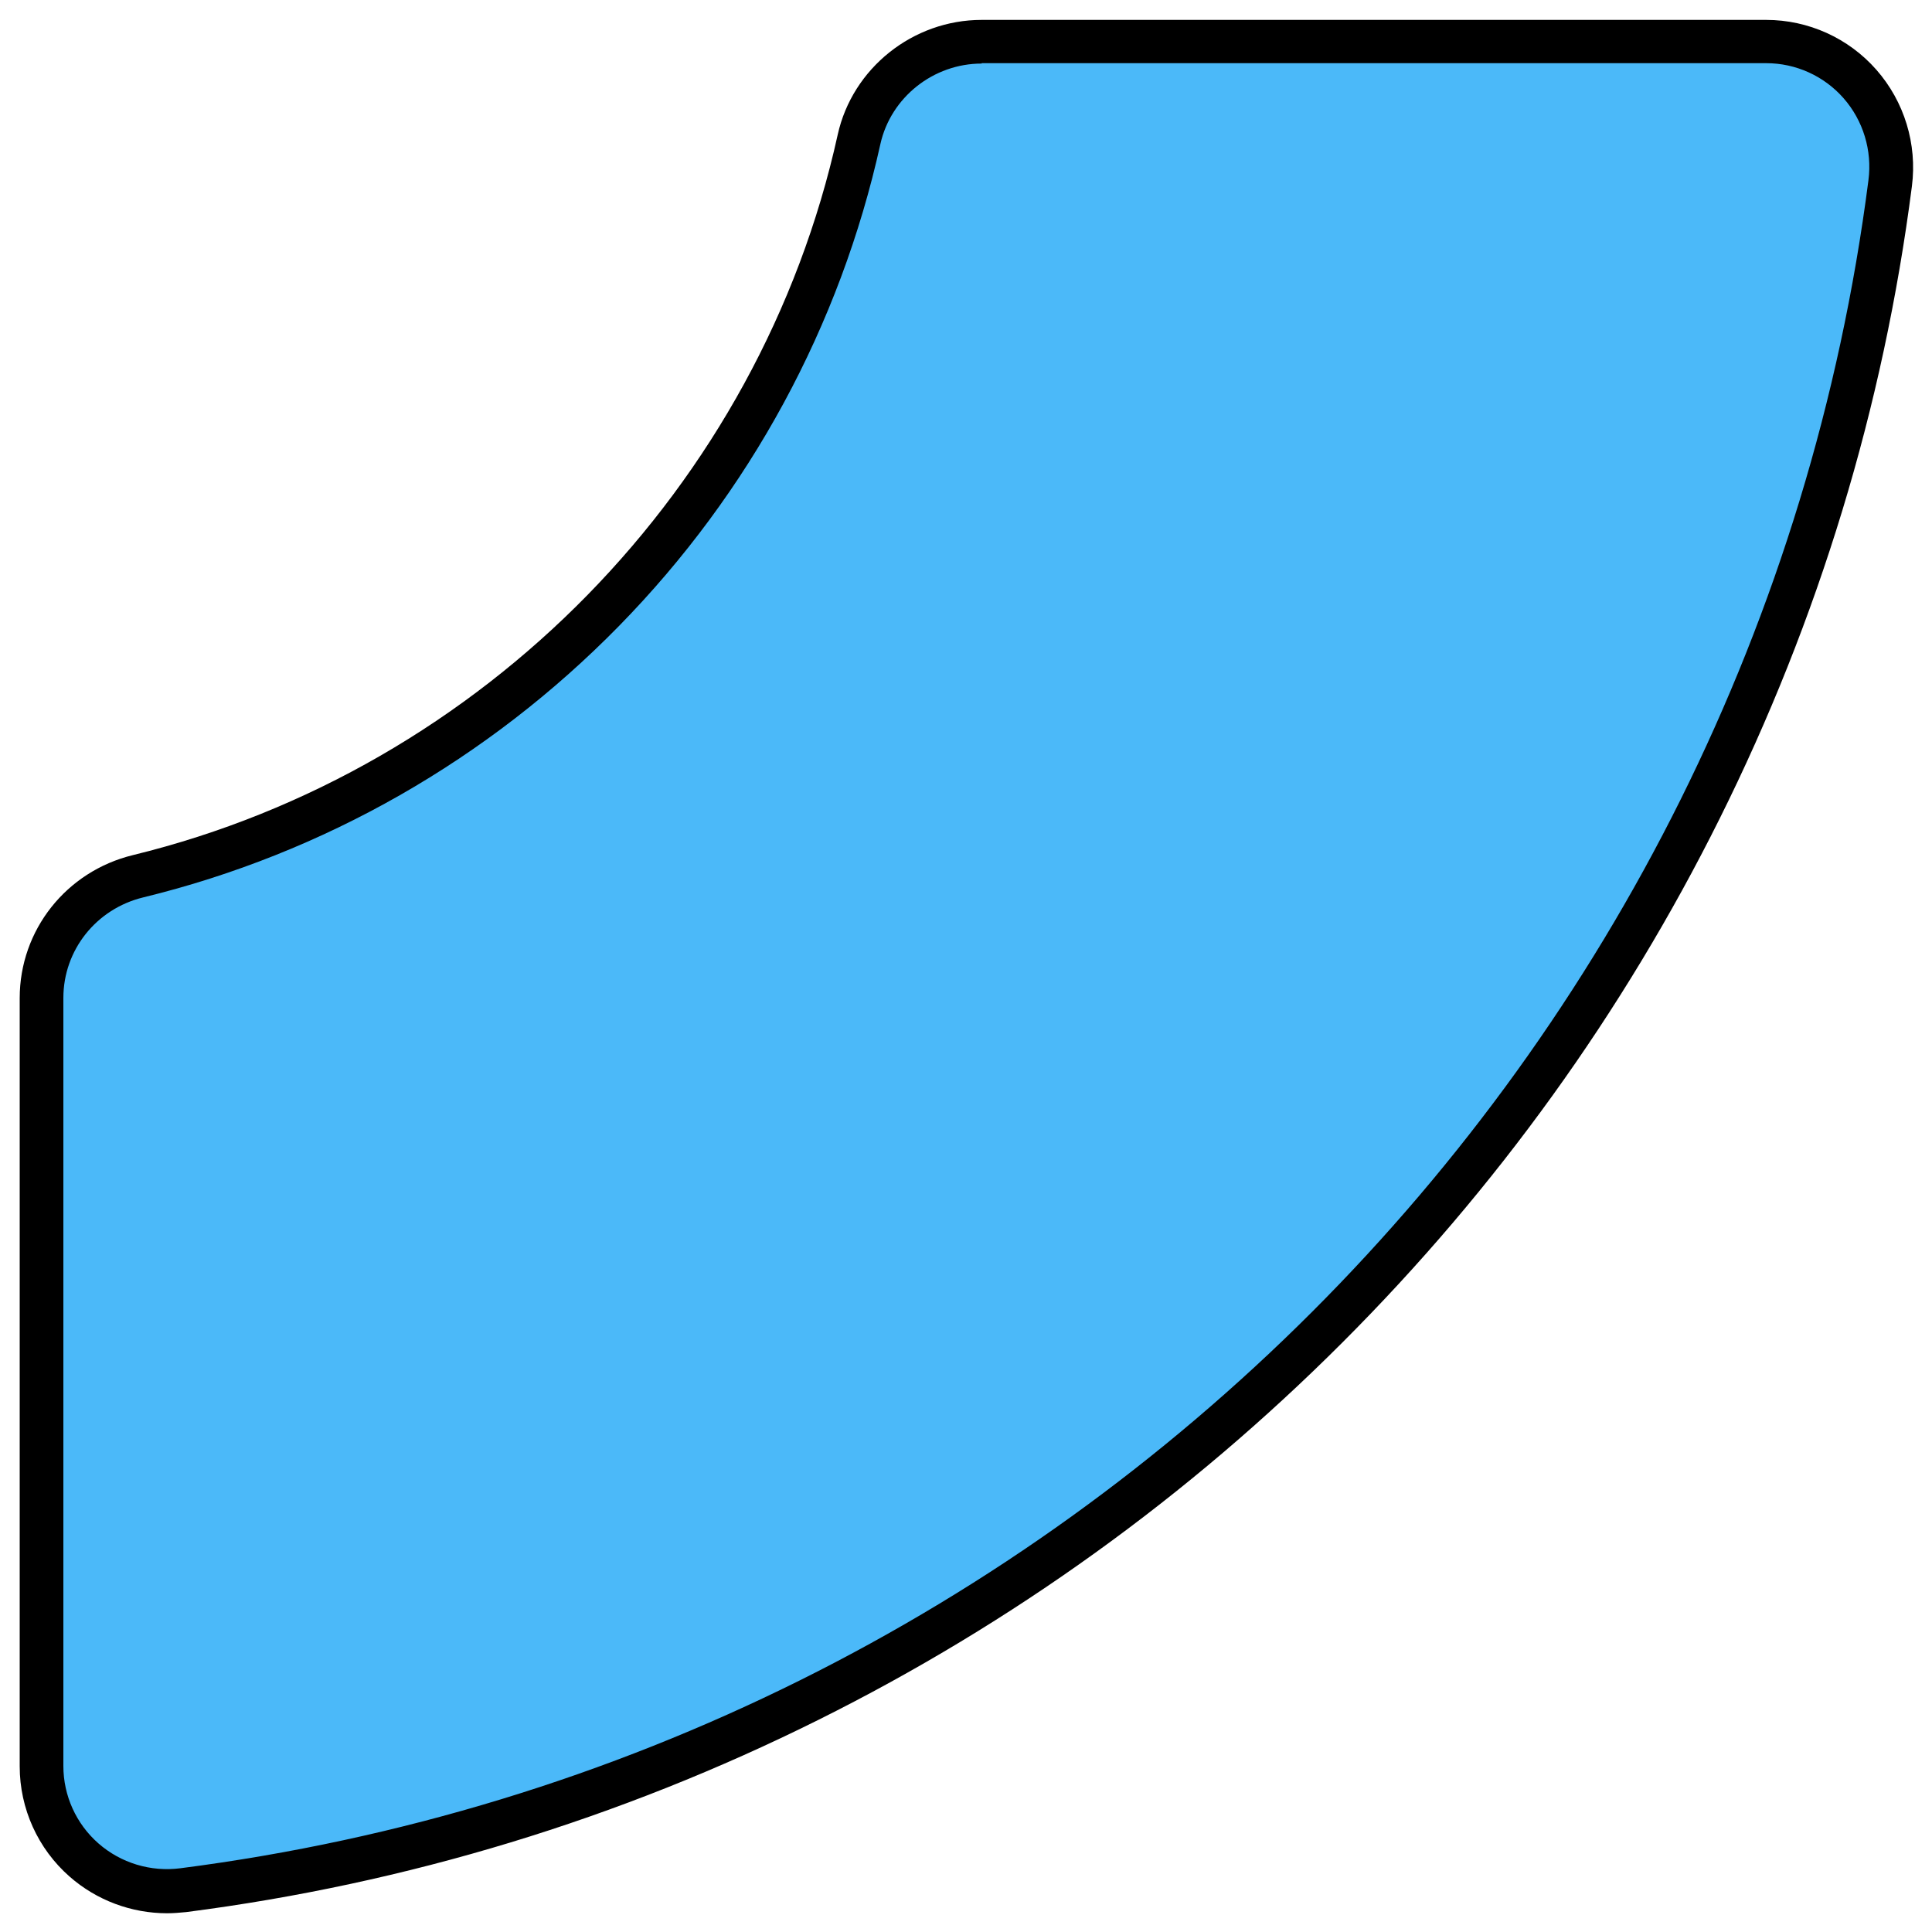 <?xml version="1.0" encoding="utf-8"?>
<!-- Generator: Adobe Illustrator 24.1.2, SVG Export Plug-In . SVG Version: 6.00 Build 0)  -->
<svg version="1.1" id="Livello_1" xmlns="http://www.w3.org/2000/svg" xmlns:xlink="http://www.w3.org/1999/xlink" x="0px" y="0px"
	 viewBox="0 0 1000 1000" style="enable-background:new 0 0 1000 1000;" xml:space="preserve">
<style type="text/css">
	.st0{fill:#4BB9F9;}
</style>
<g>
	<g>
		<path class="st0" d="M21.6,516.6v397.6c0,39.2,34.5,69.2,73.3,64.2c459.9-59.3,824.2-423.6,883.5-883.5c5-38.8-25-73.3-64.2-73.3
			H508.1c-30.3,0-56.9,20.9-63.4,50.5C403.3,259.7,257.6,408.2,71.5,453.5C42.3,460.7,21.6,486.5,21.6,516.6z"/>
		<path d="M86.5,990.3c-18.5,0-36.5-6.7-50.5-19c-16.4-14.4-25.8-35.2-25.8-57V516.6c0-35.2,24.1-65.6,58.6-74
			c181.4-44.3,324.6-190.6,364.8-372.9c7.6-34.4,38.9-59.4,74.5-59.4h406.1c21.8,0,42.6,9.4,57,25.8c14.5,16.5,21.2,38.5,18.4,60.3
			c-14.7,114.2-48.2,224.3-99.5,327.3c-50,100.4-115.7,191.6-195.3,271.2c-79.6,79.6-170.8,145.3-271.2,195.3
			c-103,51.3-213.1,84.8-327.3,99.5C93.1,990,89.8,990.3,86.5,990.3z M508.1,32.9c-25,0-47,17.5-52.4,41.6
			c-20.8,94.1-67.6,180.4-135.3,249.5c-67.7,69.1-152.8,117.7-246.3,140.5c-24.3,5.9-41.3,27.3-41.3,52v397.6
			c0,15.3,6.6,29.9,18.1,40c11.6,10.2,27.1,14.9,42.5,12.9c455.7-58.7,815-418,873.7-873.7c2-15.4-2.7-30.9-12.9-42.5
			c-10.1-11.5-24.7-18.1-40-18.1H508.1z"/>
	</g>
</g>
</svg>
